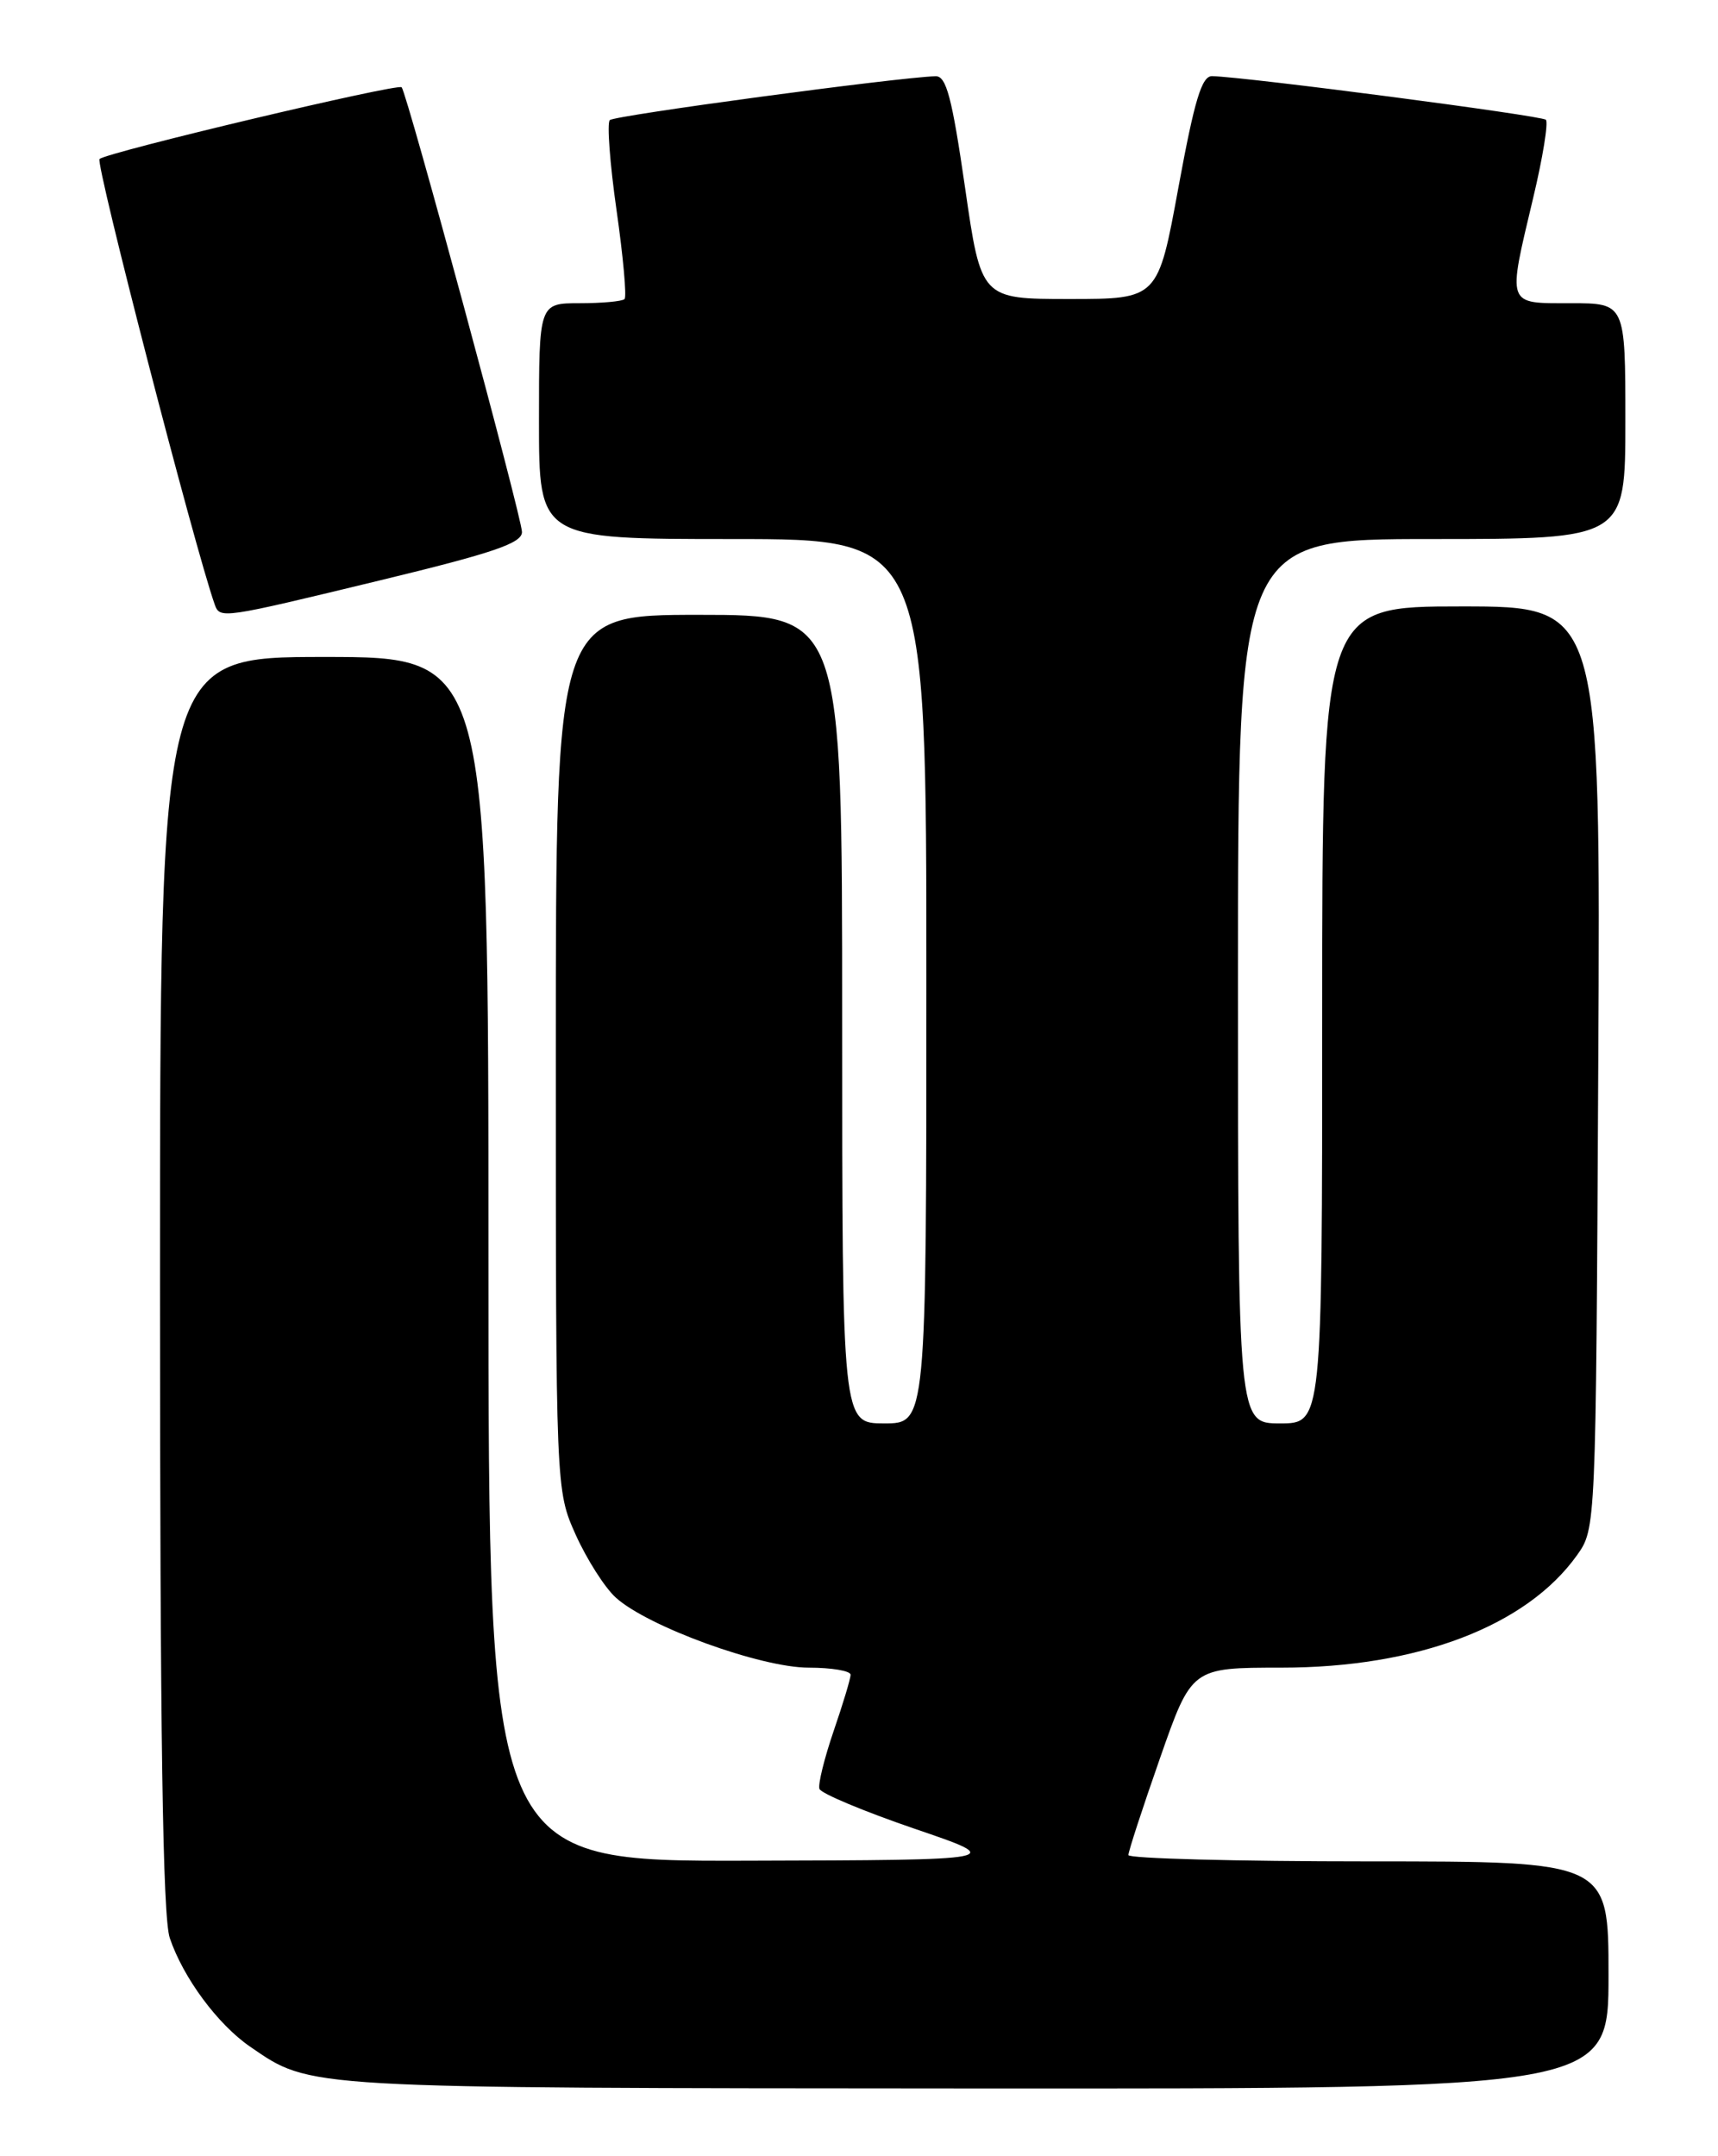 <?xml version="1.0" encoding="UTF-8" standalone="no"?>
<!DOCTYPE svg PUBLIC "-//W3C//DTD SVG 1.1//EN" "http://www.w3.org/Graphics/SVG/1.1/DTD/svg11.dtd" >
<svg xmlns="http://www.w3.org/2000/svg" xmlns:xlink="http://www.w3.org/1999/xlink" version="1.1" viewBox="0 0 204 256">
 <g >
 <path fill="currentColor"
d=" M 191.00 234.50 C 191.00 221.00 191.00 221.00 162.50 221.00 C 146.82 221.00 133.99 220.66 133.99 220.25 C 133.98 219.84 135.67 214.66 137.74 208.75 C 141.50 198.00 141.50 198.00 152.14 198.00 C 168.30 198.00 181.24 193.08 187.25 184.66 C 189.50 181.50 189.50 181.50 189.78 126.75 C 190.07 72.00 190.07 72.00 173.53 72.00 C 157.00 72.00 157.00 72.00 157.00 120.50 C 157.00 169.00 157.00 169.00 152.00 169.00 C 147.00 169.00 147.00 169.00 147.00 116.50 C 147.00 64.00 147.00 64.00 170.00 64.00 C 193.00 64.00 193.00 64.00 193.00 50.00 C 193.00 36.00 193.00 36.00 186.50 36.00 C 178.83 36.00 178.98 36.44 182.06 23.47 C 183.20 18.70 183.87 14.53 183.56 14.22 C 183.05 13.72 148.02 9.14 143.93 9.04 C 142.70 9.01 141.84 11.86 139.93 22.25 C 137.50 35.50 137.50 35.50 127.00 35.50 C 116.50 35.50 116.50 35.50 114.59 22.25 C 113.04 11.57 112.37 9.01 111.09 9.05 C 106.46 9.20 72.95 13.71 72.41 14.26 C 72.06 14.61 72.42 19.43 73.21 24.96 C 74.00 30.49 74.43 35.24 74.16 35.51 C 73.89 35.78 71.49 36.00 68.83 36.00 C 64.00 36.00 64.00 36.00 64.00 50.00 C 64.00 64.00 64.00 64.00 87.00 64.00 C 110.00 64.00 110.00 64.00 110.00 116.50 C 110.00 169.00 110.00 169.00 105.00 169.00 C 100.00 169.00 100.00 169.00 100.00 121.00 C 100.00 73.00 100.00 73.00 83.00 73.00 C 66.00 73.00 66.00 73.00 66.00 124.97 C 66.00 176.94 66.00 176.94 68.36 182.22 C 69.67 185.12 71.80 188.48 73.11 189.67 C 76.90 193.12 90.33 198.00 96.03 198.00 C 98.76 198.00 101.00 198.38 101.00 198.84 C 101.00 199.31 100.09 202.32 98.98 205.55 C 97.88 208.77 97.12 211.85 97.30 212.39 C 97.48 212.93 102.55 215.05 108.56 217.11 C 119.50 220.84 119.50 220.84 88.75 220.92 C 58.00 221.00 58.00 221.00 58.00 149.50 C 58.00 78.00 58.00 78.00 38.50 78.00 C 19.00 78.00 19.00 78.00 19.00 152.35 C 19.00 205.95 19.32 227.65 20.16 230.10 C 21.76 234.83 25.86 240.36 29.70 243.00 C 37.00 248.00 35.49 247.91 115.75 247.96 C 191.00 248.00 191.00 248.00 191.00 234.50 Z  M 45.11 68.91 C 58.60 65.65 62.00 64.49 61.98 63.16 C 61.96 61.40 48.32 10.99 47.69 10.36 C 47.21 9.88 12.71 18.07 11.82 18.88 C 11.30 19.35 23.13 65.09 25.49 71.75 C 26.11 73.50 26.26 73.47 45.11 68.91 Z "/>
</g>
</svg>